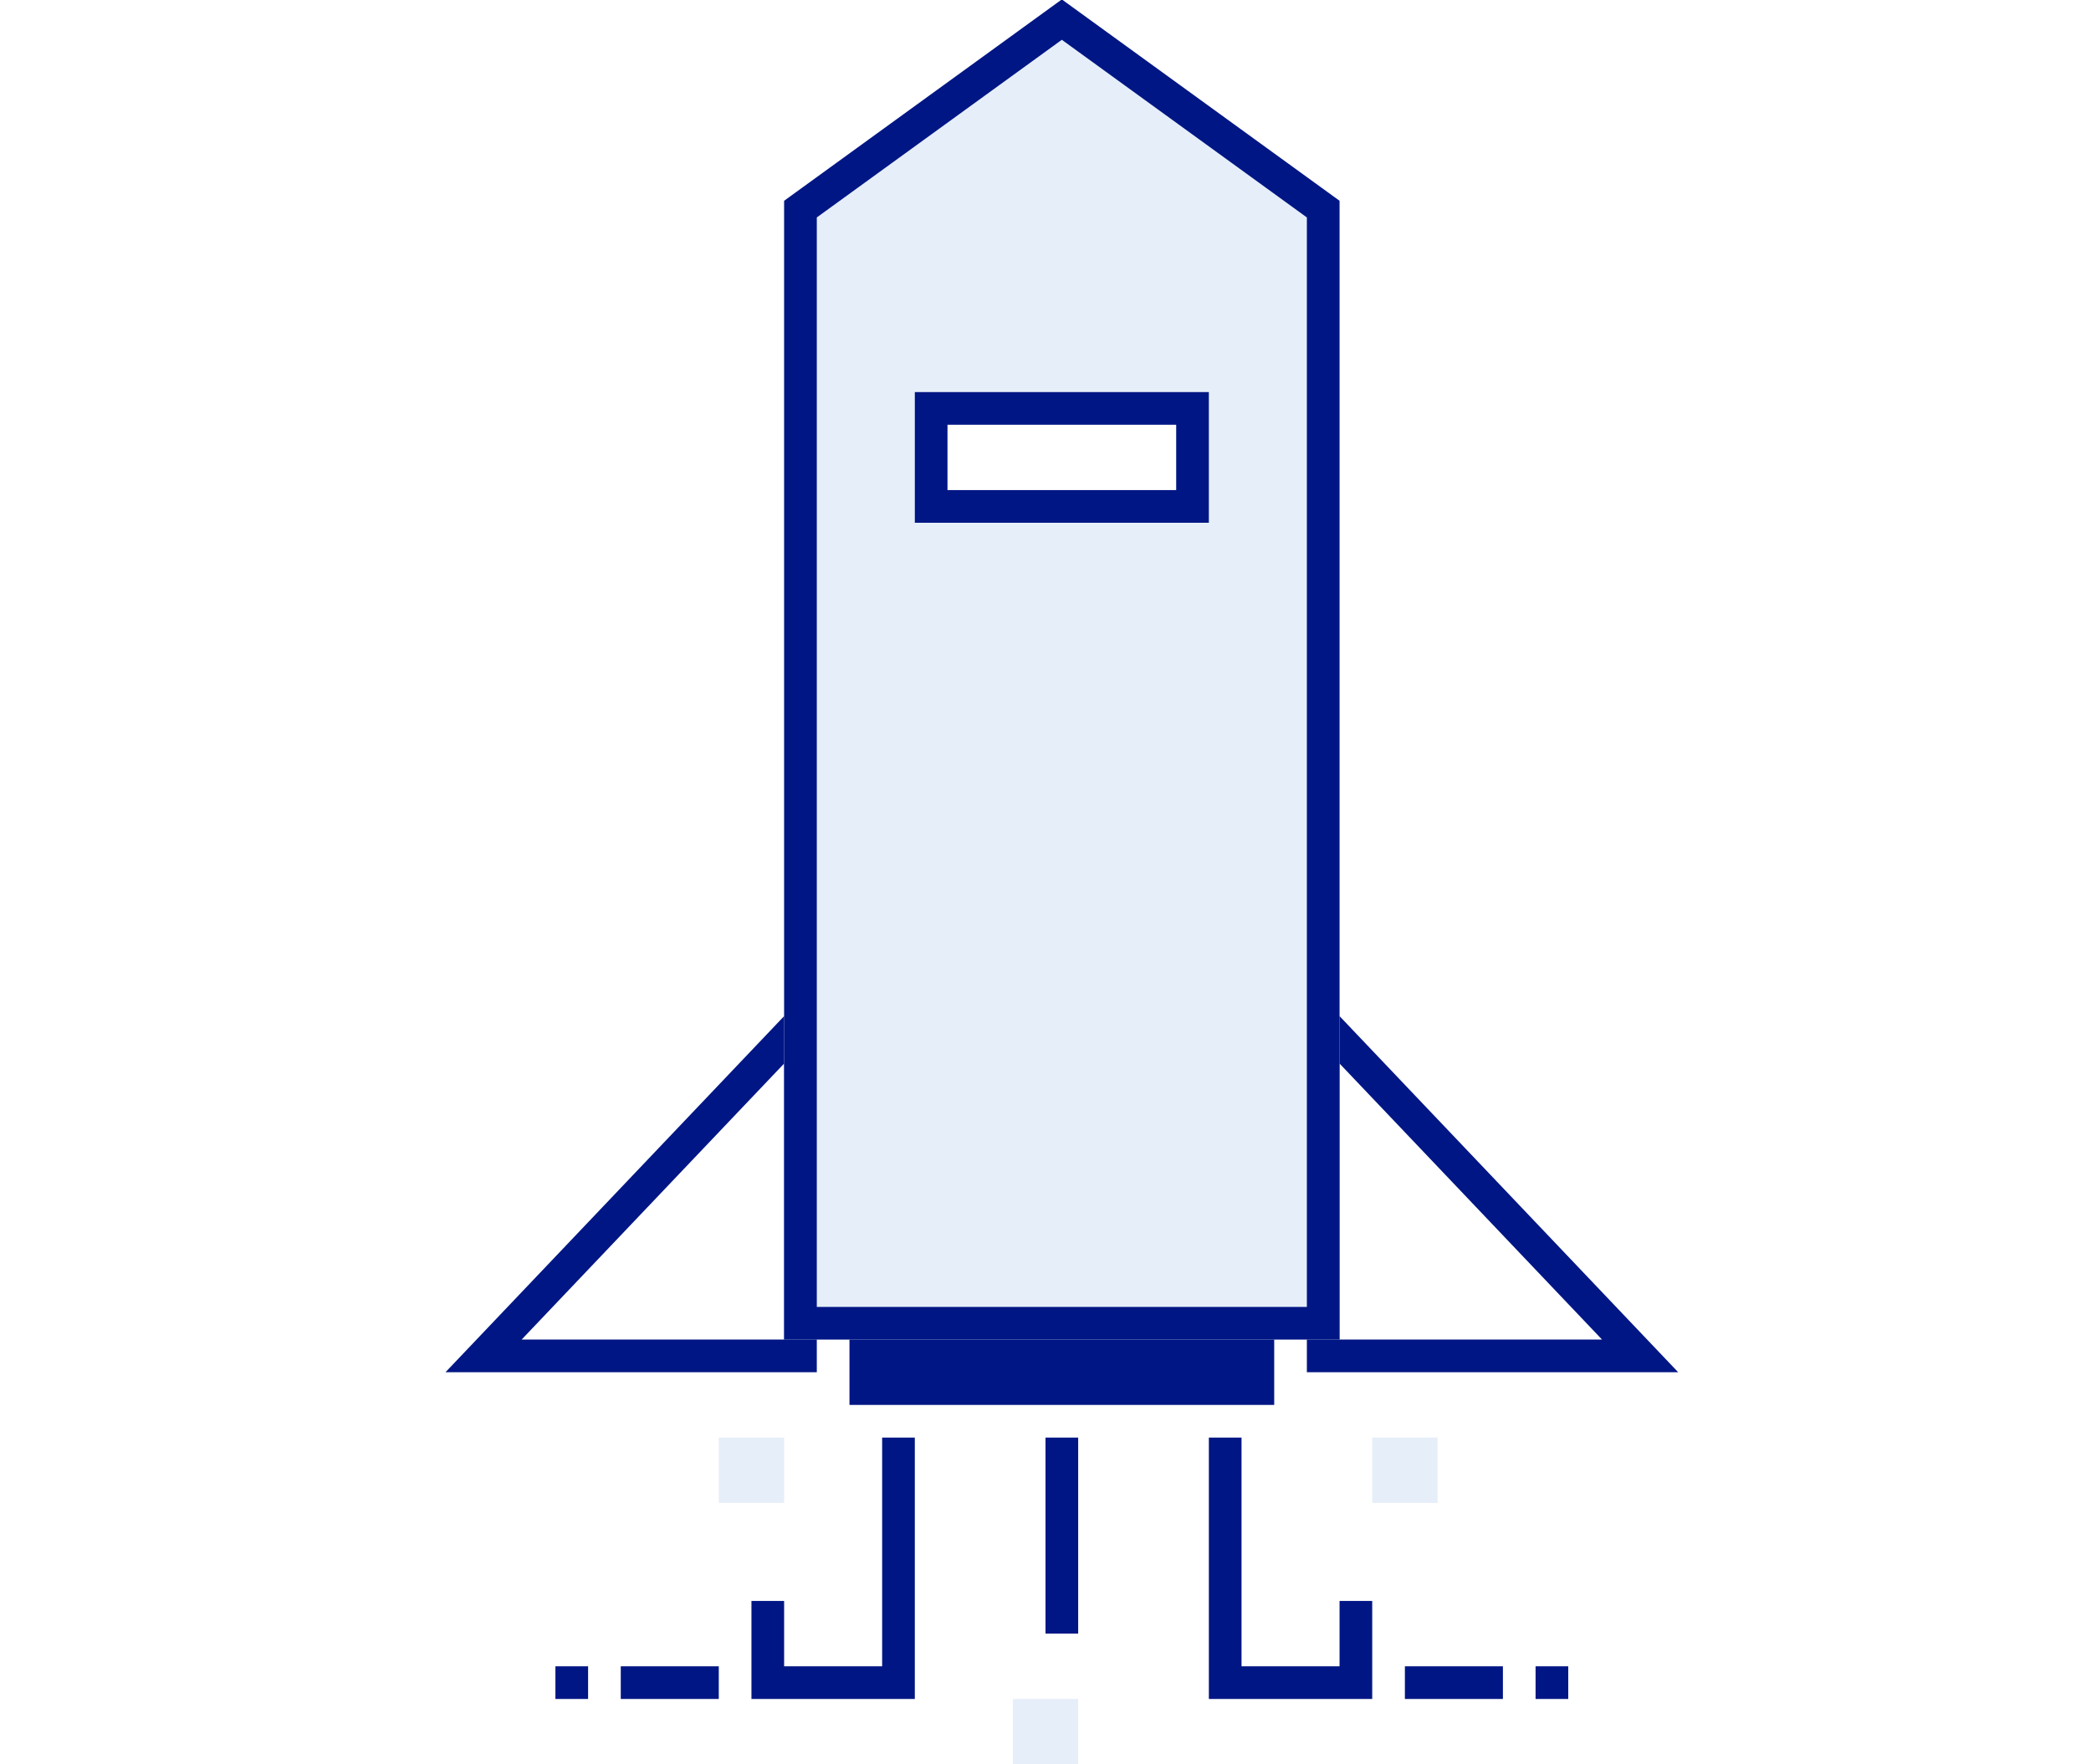 <?xml version="1.0" encoding="utf-8"?>
<!-- Generator: Adobe Illustrator 23.1.0, SVG Export Plug-In . SVG Version: 6.00 Build 0)  -->
<svg version="1.1" id="zs-store-publish" xmlns="http://www.w3.org/2000/svg" xmlns:xlink="http://www.w3.org/1999/xlink" x="0px" y="0px" viewBox="0 0 64 54" style="enable-background:new 0 0 64 54;" xml:space="preserve">
    <style type="text/css">
        .st0 {
            fill-rule: evenodd;
            clip-rule: evenodd;
            fill: #FFFFFF;
        }

        .st1 {
            fill-rule: evenodd;
            clip-rule: evenodd;
            fill: #E6EEF9;
        }

        .st2 {
            fill-rule: evenodd;
            clip-rule: evenodd;
            fill: #001684;
        }

        .st3 {
            fill: none;
            stroke: #001684;
        }
    </style>
    <g>
        <path class="st0" d="M0,0h64v54H0V0z" />
        <path class="st1" d="M31,52h2v2h-2V52z" />
        <path class="st2" d="M19,51h3v1h-3V51z M17,51h1v1h-1V51z M43,51h3v1h-3V51z M47,51h1v1h-1V51z" />
        <path class="st1" d="M23,34h19v7H23V34z M22,44h2v2h-2V44z M42,44h2v2h-2V44z" />
        <g>
            <path id="store-publish-a" class="st0" d="M14.3,42H25V30L14.1,41.5C13.9,41.7,14,42,14.3,42L14.3,42z" />
        </g>
        <path class="st3" d="M14.5,41.9L14.5,41.9L14.5,41.9z M14.8,41.5h9.7V31.3L14.8,41.5z" />
        <g>
            <path id="store-publish-b" class="st0" d="M50.9,41.5L40,30v12h10.7C51,42,51.1,41.7,50.9,41.5z" />
        </g>
        <path class="st3" d="M50.5,41.9L50.5,41.9L50.5,41.9z M50.2,41.5l-9.7-10.2v10.2H50.2L50.2,41.5z" />
        <g>
            <path id="store-publish-c" class="st1" d="M32.5,0L41,6.2V41H24V6.2L32.5,0z" />
        </g>
        <path class="st3" d="M32.5,0.6l-8,5.8v34.1h16V6.4C40.5,6.4,32.5,0.6,32.5,0.6z" />
        <path class="st2" d="M26,41h13v2H26V41z M41.5,52H42v-3h-1v2h-3v1H41.5z M38,49.5V44h-1v8h1V49.5z M24,51v-2h-1v3h4v-1H24z M32,44
		h1v6h-1V44z M27,44h1v8h-1V44z" />
        <g>
            <g>
                <path id="store-publish-d" class="st0" d="M28,12h9v4h-9V12z" />
            </g>
            <path class="st3" d="M28.5,12.5h8v3h-8V12.5z" />
        </g>
    </g>
</svg>